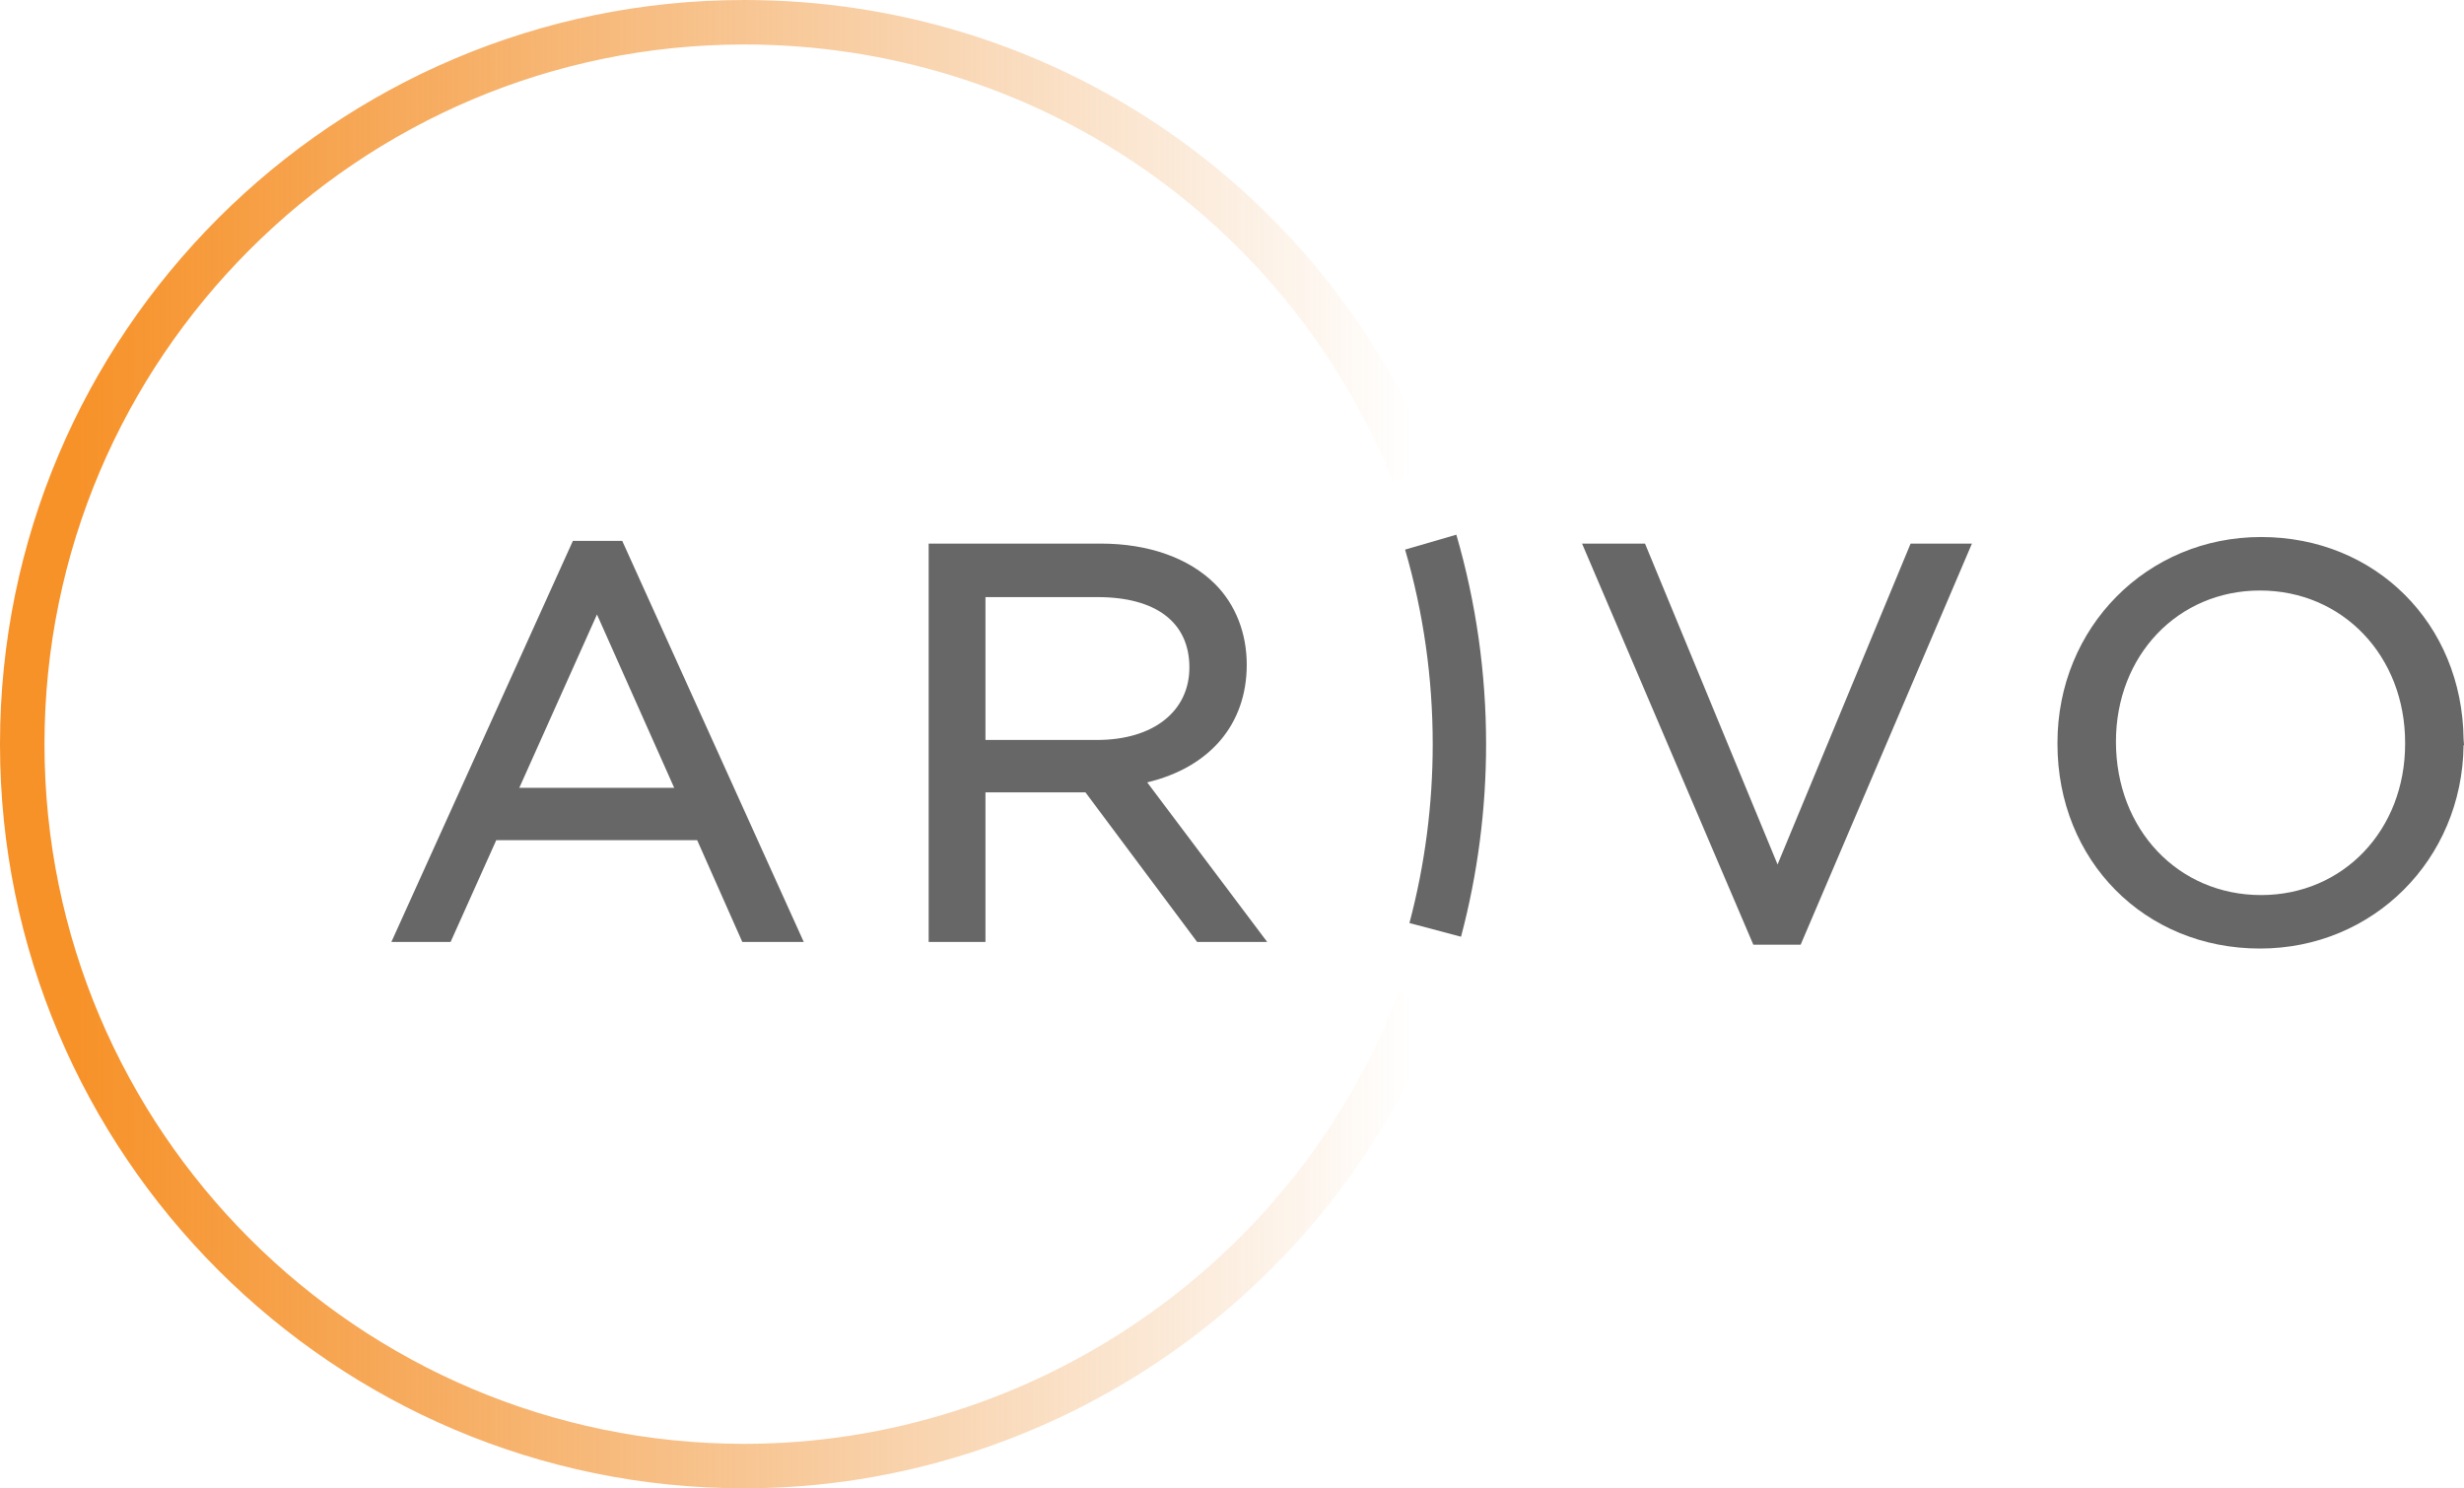 <!-- Generator: Adobe Illustrator 21.1.0, SVG Export Plug-In  -->
<svg version="1.1"
	 xmlns="http://www.w3.org/2000/svg" xmlns:xlink="http://www.w3.org/1999/xlink" xmlns:a="http://ns.adobe.com/AdobeSVGViewerExtensions/3.0/"
	 x="0px" y="0px" width="178.625px" height="107.913px" viewBox="0 0 178.625 107.913"
	 style="enable-background:new 0 0 178.625 107.913;" xml:space="preserve">
<style type="text/css">
	.st0{fill:#676767;}
	.st1{fill:none;stroke:#231F20;stroke-width:3.196;stroke-miterlimit:10;}
	.st2{fill:url(#SVGID_1_);}
	.st3{fill:url(#SVGID_2_);}
</style>
<defs>
</defs>
<g>
	<path class="st0" d="M41.532,39.216l-13.159,29.08h4.293l3.31-7.377h14.566l3.27,7.377h4.455l-13.159-29.08H41.532z M48.875,57.122
		H37.646l5.631-12.567L48.875,57.122z"/>
	<path class="st0" d="M90.382,48.194c0-2.289-0.815-4.365-2.295-5.845c-1.891-1.892-4.831-2.934-8.278-2.934H67.322v28.881h4.118
		V57.451h7.249l8.095,10.846h5.08l-8.699-11.57C87.701,55.64,90.382,52.521,90.382,48.194z M86.224,48.393
		c0,3.194-2.627,5.258-6.694,5.258h-8.09V43.294h8.129C83.799,43.294,86.224,45.124,86.224,48.393z"/>
	<polygon class="st0" points="128.862,62.679 119.254,39.416 114.69,39.416 127.106,68.497 130.536,68.497 142.952,39.416 
		138.506,39.416 	"/>
	<path class="st0" d="M178.594,53.574L178.594,53.574c-0.102-8.359-6.378-14.637-14.68-14.637c-8.276,0-14.76,6.554-14.76,14.919
		v0.08c0,8.46,6.311,14.839,14.68,14.839c8.213,0,14.66-6.452,14.759-14.725l0.032-0.034L178.594,53.574z M174.357,53.856v0.08
		c0,6.249-4.489,10.962-10.442,10.962c-5.999,0-10.522-4.747-10.522-11.121c0-6.249,4.489-10.961,10.442-10.961
		C169.833,42.816,174.357,47.562,174.357,53.856z"/>
	<path class="st0" d="M101.861,39.85c1.329,4.568,2.002,9.314,2.002,14.106c0,4.389-0.567,8.752-1.687,12.97l3.74,0.992
		c1.205-4.541,1.816-9.238,1.816-13.962c0-5.158-0.726-10.268-2.156-15.188L101.861,39.85z"/>
</g>
<path class="st1" d="M103.813,39.7"/>
<path class="st1" d="M105.416,34.698"/>
<g>
	<linearGradient id="SVGID_1_" gradientUnits="userSpaceOnUse" x1="0" y1="53.956" x2="104.454" y2="53.956">
		<stop  offset="0.055" style="stop-color:#F79229"/>
		<stop  offset="0.98" style="stop-color:#E98624;stop-opacity:0"/>
	</linearGradient>
	<path class="st2" d="M53.956,107.913C24.205,107.913,0,83.708,0,53.956S24.205,0,53.956,0c22.089,0,41.723,13.229,50.021,33.702
		l-2.988,1.211C93.187,15.663,74.725,3.225,53.956,3.225c-27.973,0-50.731,22.758-50.731,50.731
		c0,27.974,22.758,50.732,50.731,50.732c20.992,0,40.073-13.194,47.48-32.833l3.018,1.139
		C96.576,93.879,76.282,107.913,53.956,107.913z"/>
</g>
</svg>